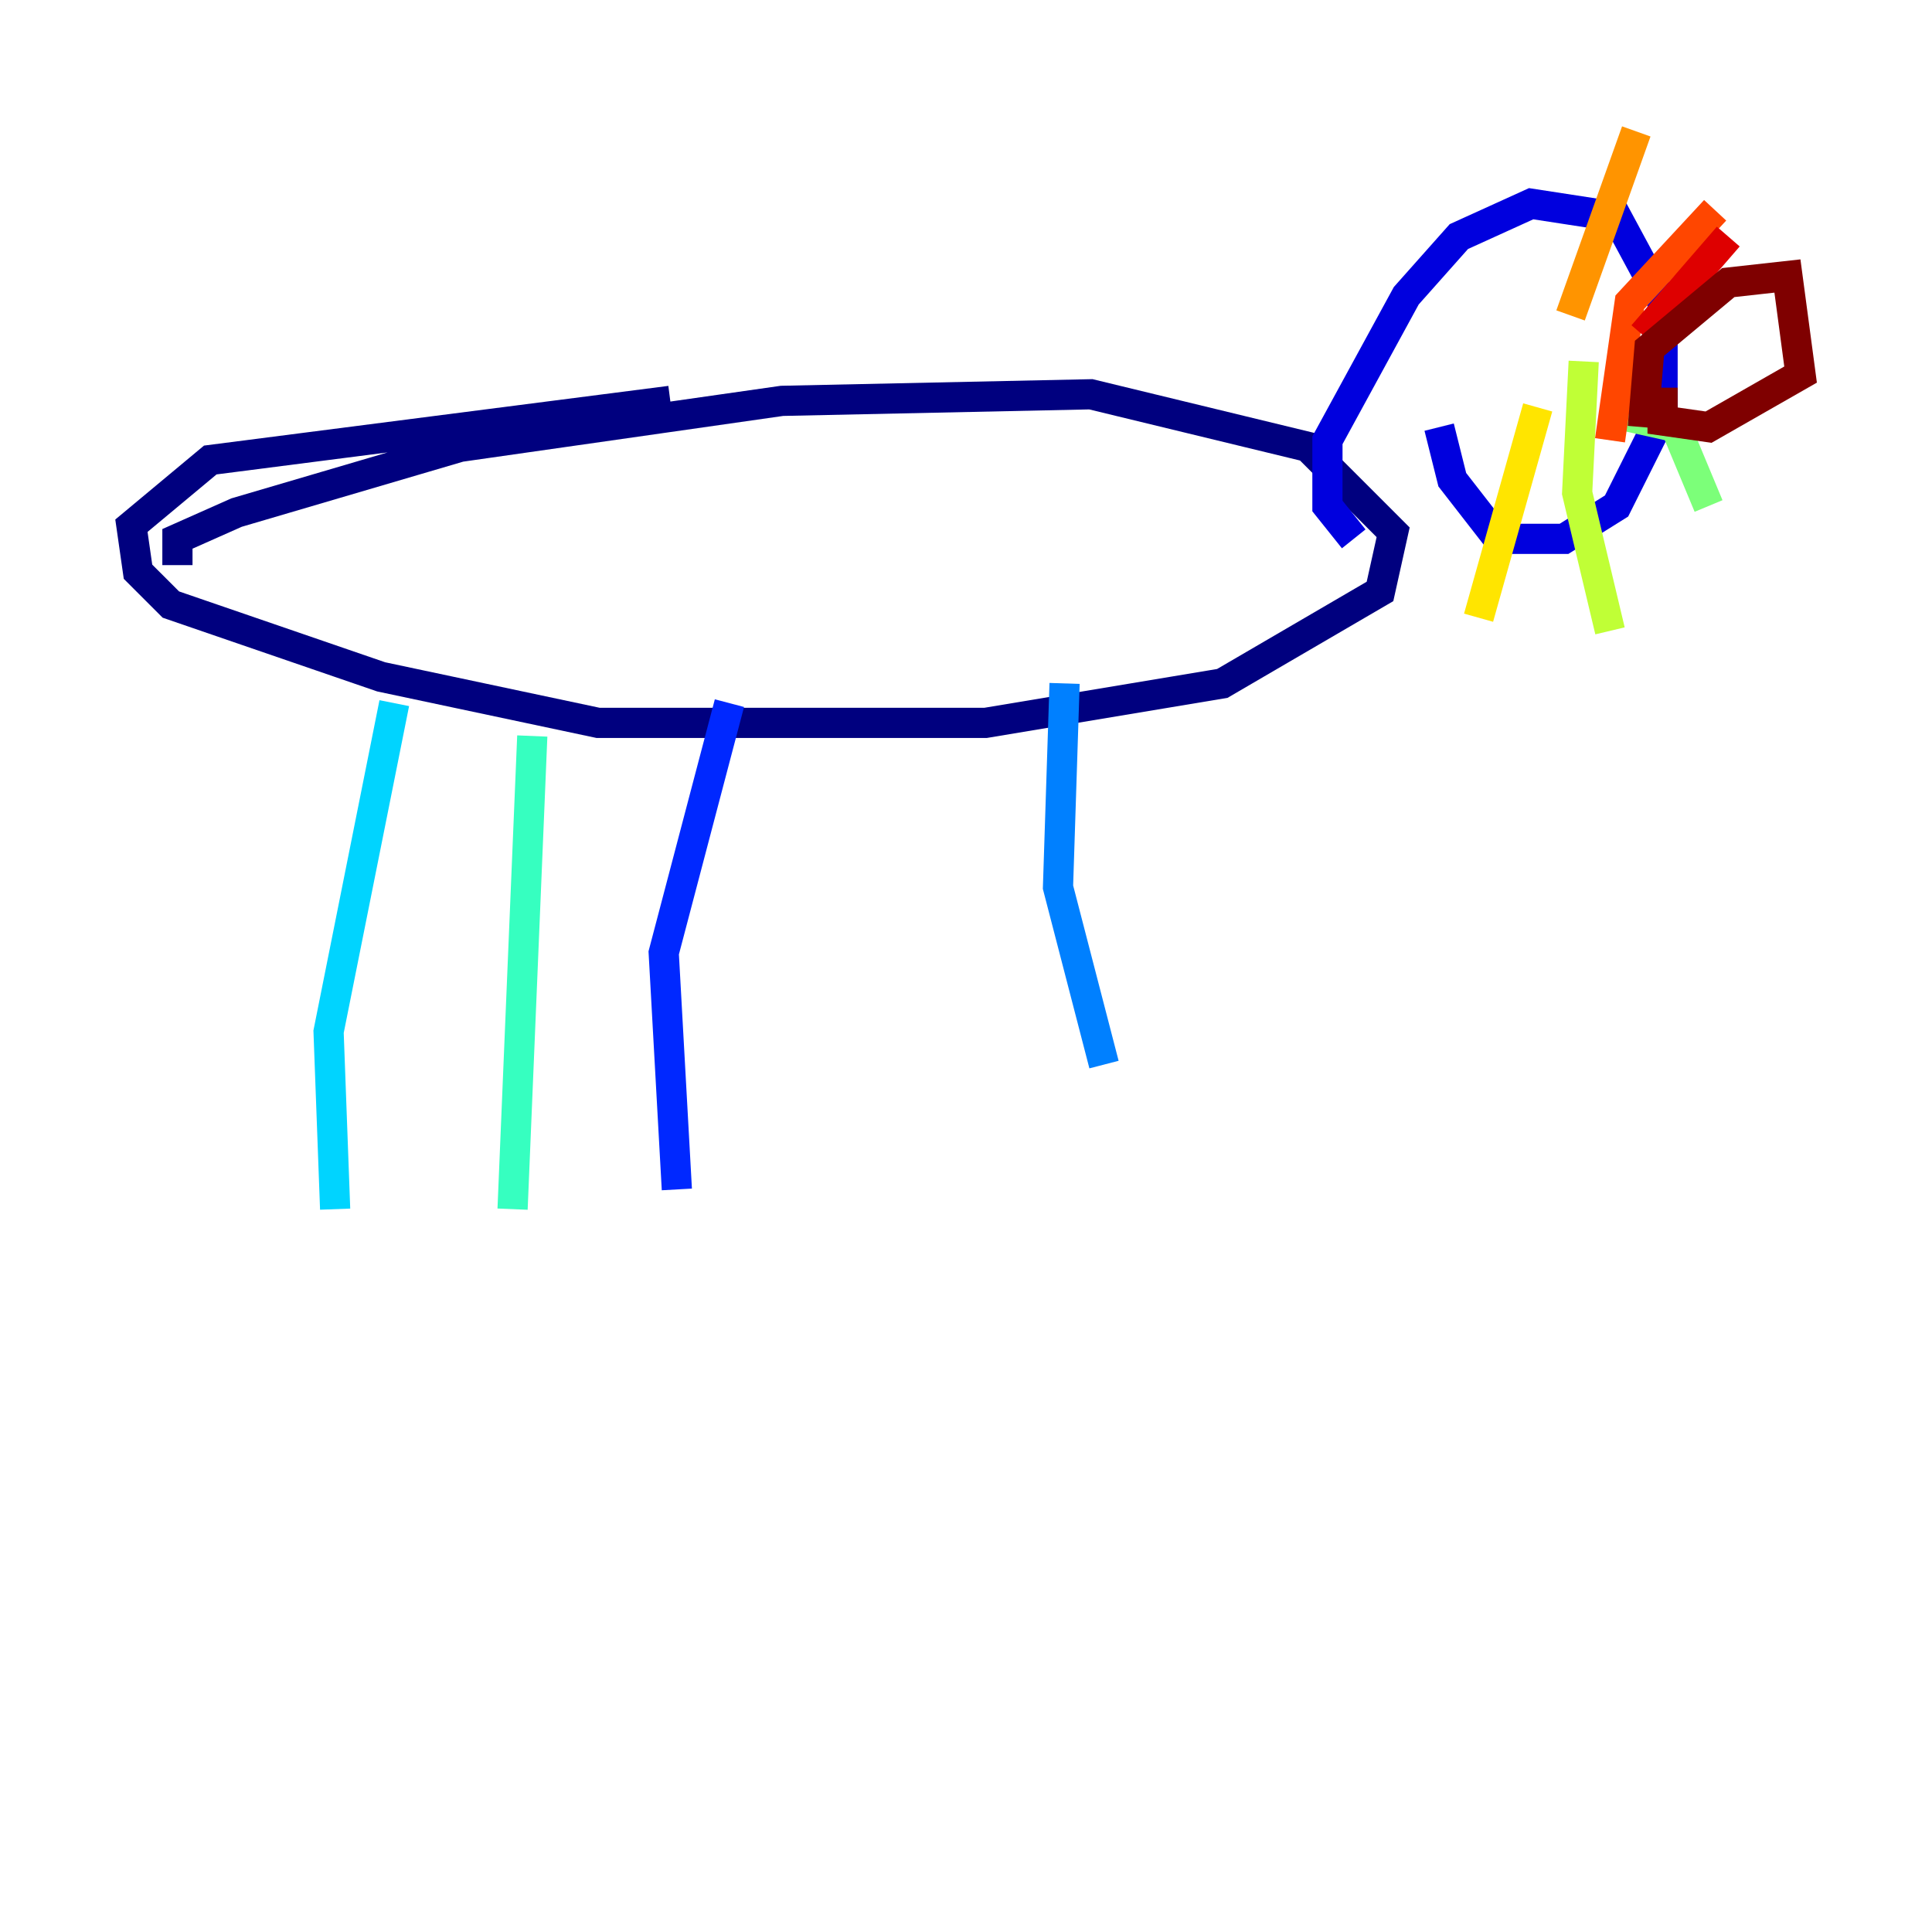 <?xml version="1.0" encoding="utf-8" ?>
<svg baseProfile="tiny" height="128" version="1.2" viewBox="0,0,128,128" width="128" xmlns="http://www.w3.org/2000/svg" xmlns:ev="http://www.w3.org/2001/xml-events" xmlns:xlink="http://www.w3.org/1999/xlink"><defs /><polyline fill="none" points="11.755,37.442 11.755,35.701 15.674,33.959 30.476,29.605 51.809,26.558 72.272,26.122 86.639,29.605 92.299,35.265 91.429,39.184 80.98,45.279 65.306,47.891 39.619,47.891 25.252,44.843 11.32,40.054 9.143,37.878 8.707,34.83 13.932,30.476 44.408,26.558" stroke="#00007f" stroke-width="2" /><polyline fill="none" points="89.687,35.701 87.946,33.524 87.946,29.17 93.17,19.592 96.653,15.674 101.442,13.497 107.102,14.367 110.15,20.027 110.15,27.429 107.102,33.524 103.619,35.701 99.265,35.701 96.218,31.782 95.347,28.299" stroke="#0000de" stroke-width="2" /><polyline fill="none" points="48.327,46.585 43.973,63.129 44.843,78.803" stroke="#0028ff" stroke-width="2" /><polyline fill="none" points="70.531,45.279 70.095,58.776 73.143,70.531" stroke="#0080ff" stroke-width="2" /><polyline fill="none" points="26.122,46.585 21.769,68.354 22.204,80.109" stroke="#00d4ff" stroke-width="2" /><polyline fill="none" points="35.265,48.762 33.959,80.109" stroke="#36ffc0" stroke-width="2" /><polyline fill="none" points="107.102,27.429 111.02,28.299 113.197,33.524" stroke="#7cff79" stroke-width="2" /><polyline fill="none" points="104.925,23.946 104.49,32.653 106.667,41.796" stroke="#c0ff36" stroke-width="2" /><polyline fill="none" points="101.878,26.993 97.959,40.925" stroke="#ffe500" stroke-width="2" /><polyline fill="none" points="104.054,20.898 108.408,8.707" stroke="#ff9400" stroke-width="2" /><polyline fill="none" points="106.667,29.17 107.973,20.027 113.633,13.932" stroke="#ff4600" stroke-width="2" /><polyline fill="none" points="108.844,22.204 114.503,15.674" stroke="#de0000" stroke-width="2" /><polyline fill="none" points="108.844,28.299 109.279,23.075 114.503,18.721 118.422,18.286 119.293,24.816 113.197,28.299 110.15,27.864 110.15,25.687" stroke="#7f0000" stroke-width="2" /></svg>
